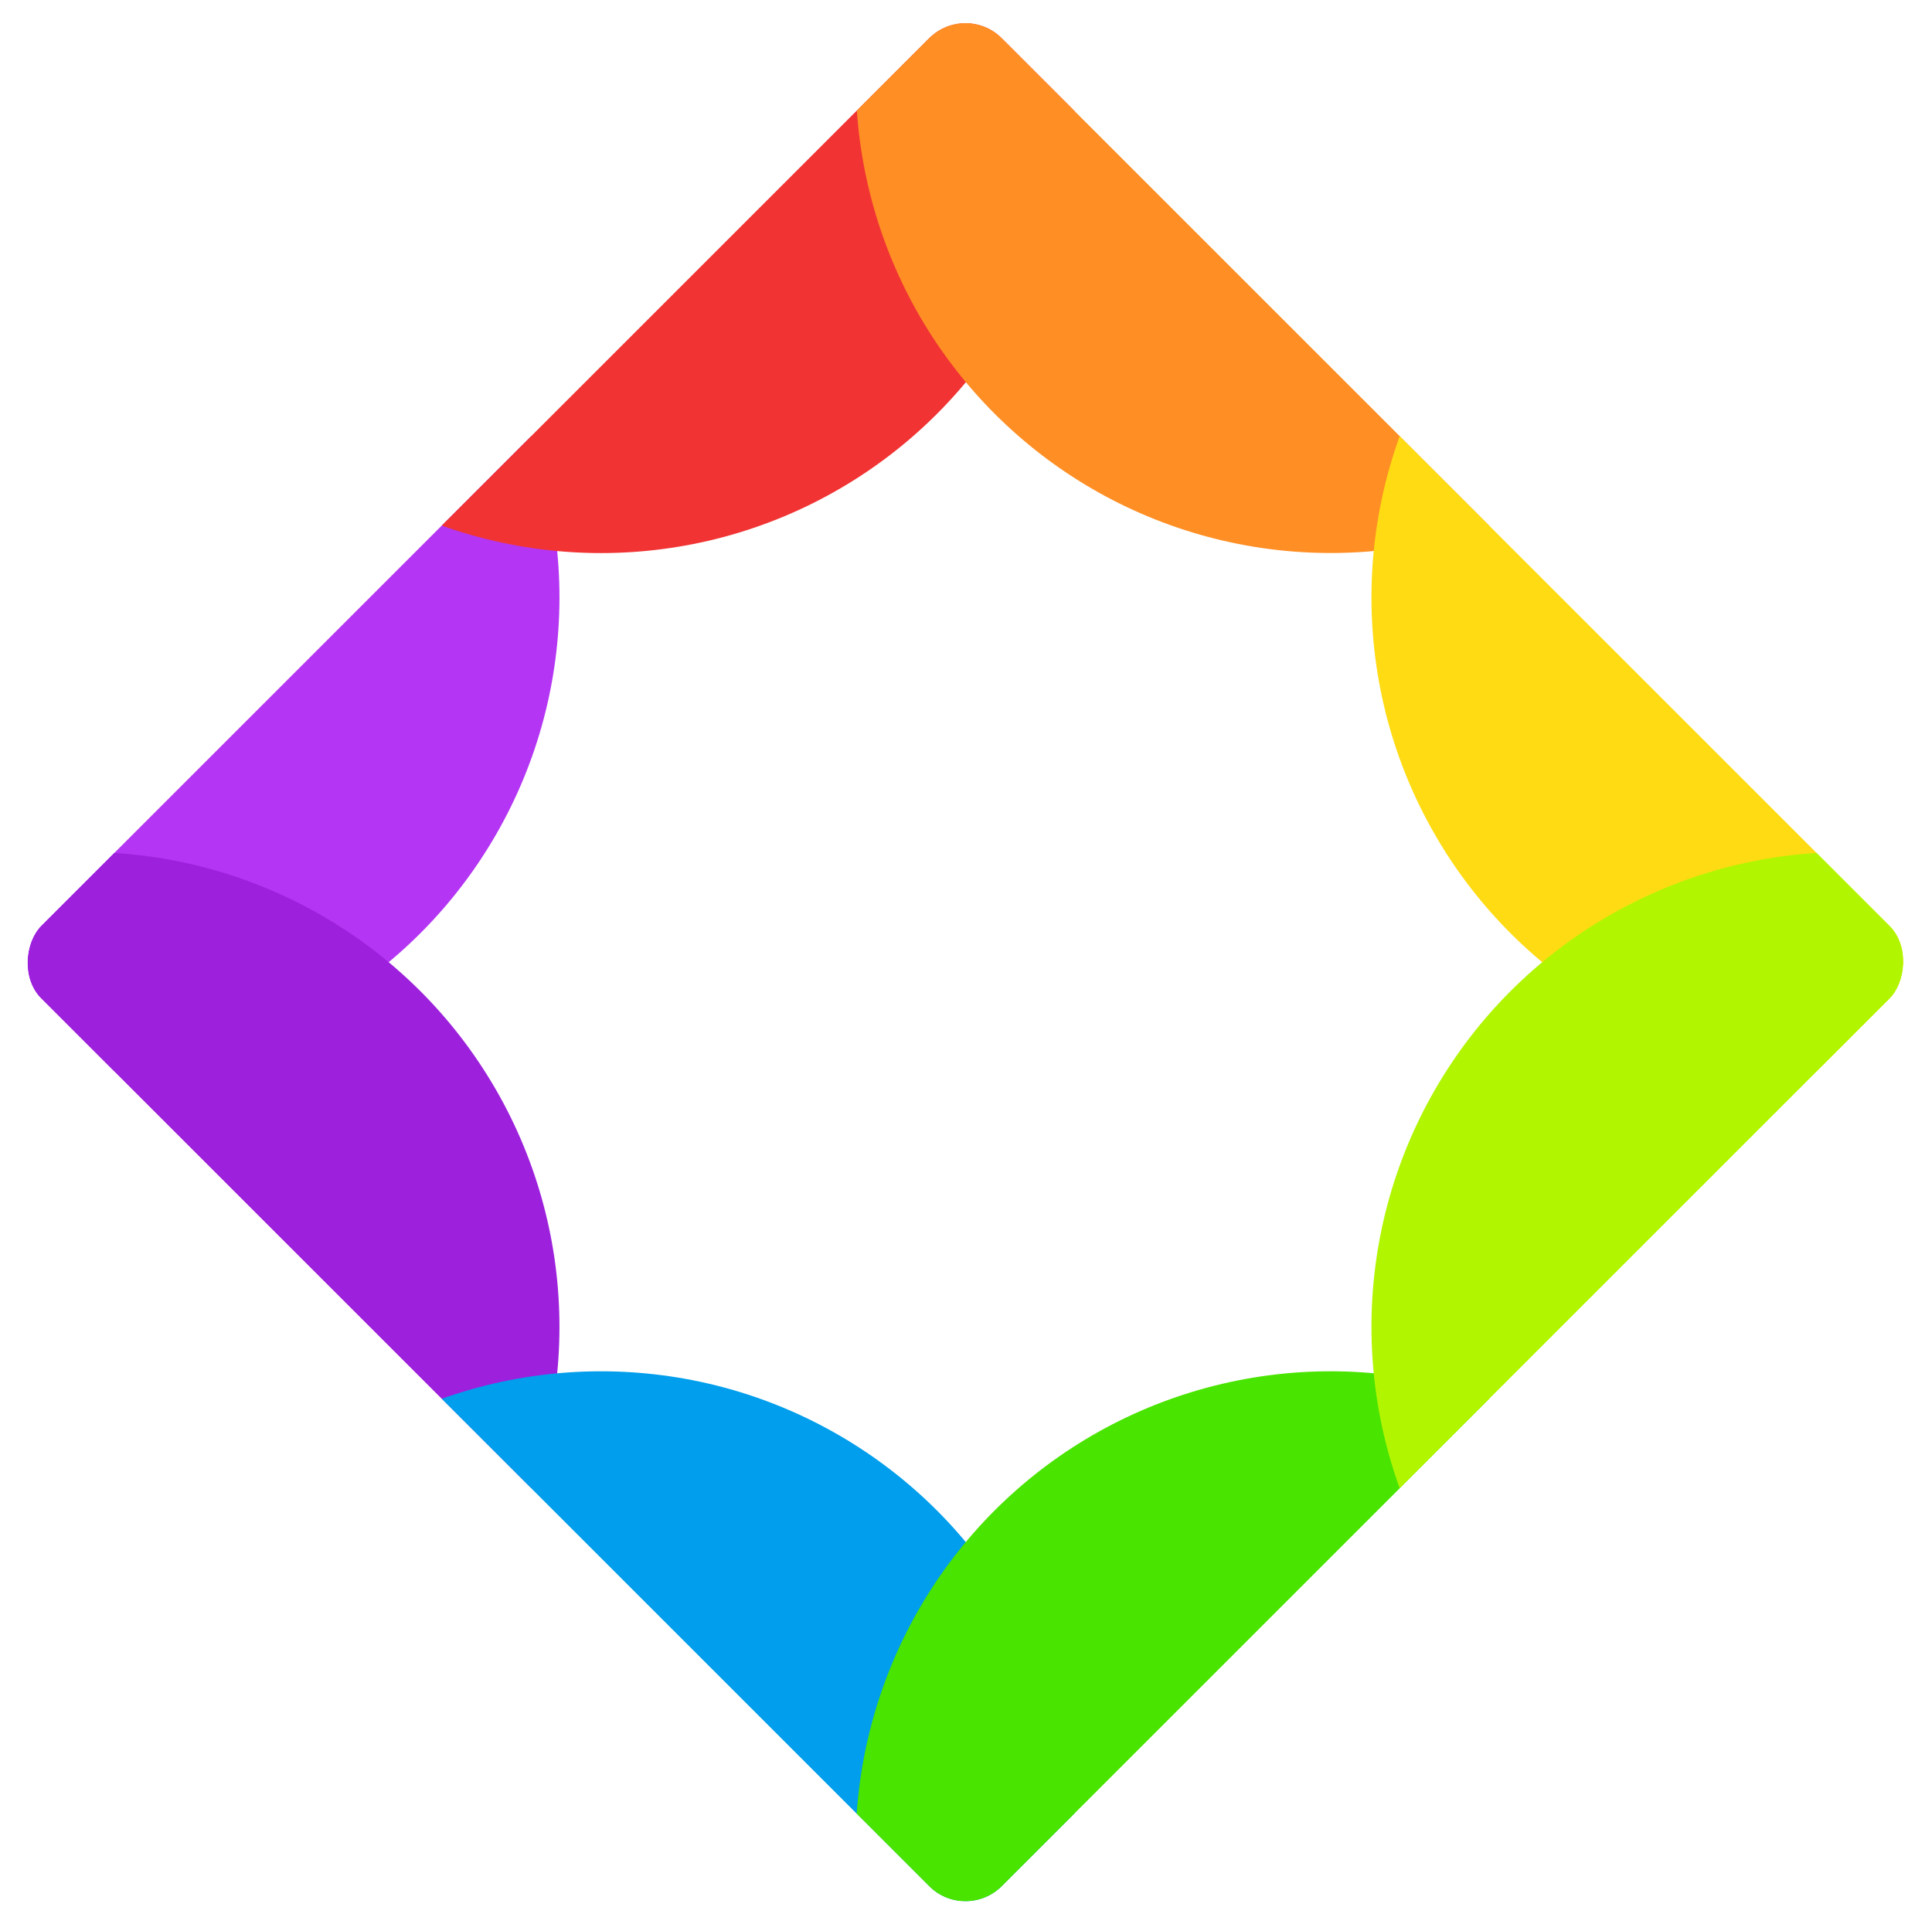 <svg width="263" height="262" viewBox="0 0 263 262" fill="none" xmlns="http://www.w3.org/2000/svg">
<g clip-path="url(#clip0_9754_38218)">
<g filter="url(#filter0_f_9754_38218)">
<circle cx="11.502" cy="81.344" r="64.656" transform="rotate(-90 11.502 81.344)" fill="#B435F3"/>
</g>
<g filter="url(#filter1_f_9754_38218)">
<circle cx="64.656" cy="64.656" r="64.656" transform="matrix(-4.37114e-08 1 1 4.37114e-08 -53.154 116)" fill="#9D21DC"/>
</g>
<g filter="url(#filter2_f_9754_38218)">
<circle cx="64.656" cy="64.656" r="64.656" transform="matrix(-1 0 0 1 146.469 -54.012)" fill="#F13333"/>
</g>
<g filter="url(#filter3_f_9754_38218)">
<circle cx="64.656" cy="64.656" r="64.656" transform="matrix(-0.707 -0.707 -0.707 0.707 272.562 10.644)" fill="#FF8E24"/>
</g>
<g filter="url(#filter4_f_9754_38218)">
<circle cx="64.656" cy="64.656" r="64.656" transform="matrix(4.37114e-08 -1 -1 -4.37114e-08 316.006 146)" fill="#FFDB14"/>
</g>
<g filter="url(#filter5_f_9754_38218)">
<circle cx="81.812" cy="251.355" r="64.656" transform="rotate(-180 81.812 251.355)" fill="#009EEC"/>
</g>
<g filter="url(#filter6_f_9754_38218)">
<circle cx="181.125" cy="251.355" r="64.656" transform="rotate(135 181.125 251.355)" fill="#49E400"/>
</g>
<g filter="url(#filter7_f_9754_38218)">
<circle cx="251.35" cy="180.656" r="64.656" transform="rotate(90 251.35 180.656)" fill="#B1F600"/>
</g>
</g>
<defs>
<filter id="filter0_f_9754_38218" x="-155.454" y="-85.612" width="333.913" height="333.913" filterUnits="userSpaceOnUse" color-interpolation-filters="sRGB">
<feFlood flood-opacity="0" result="BackgroundImageFix"/>
<feBlend mode="normal" in="SourceGraphic" in2="BackgroundImageFix" result="shape"/>
<feGaussianBlur stdDeviation="51.15" result="effect1_foregroundBlur_9754_38218"/>
</filter>
<filter id="filter1_f_9754_38218" x="-155.454" y="13.7" width="333.913" height="333.913" filterUnits="userSpaceOnUse" color-interpolation-filters="sRGB">
<feFlood flood-opacity="0" result="BackgroundImageFix"/>
<feBlend mode="normal" in="SourceGraphic" in2="BackgroundImageFix" result="shape"/>
<feGaussianBlur stdDeviation="51.15" result="effect1_foregroundBlur_9754_38218"/>
</filter>
<filter id="filter2_f_9754_38218" x="-85.144" y="-156.312" width="333.913" height="333.913" filterUnits="userSpaceOnUse" color-interpolation-filters="sRGB">
<feFlood flood-opacity="0" result="BackgroundImageFix"/>
<feBlend mode="normal" in="SourceGraphic" in2="BackgroundImageFix" result="shape"/>
<feGaussianBlur stdDeviation="51.15" result="effect1_foregroundBlur_9754_38218"/>
</filter>
<filter id="filter3_f_9754_38218" x="14.169" y="-156.312" width="333.913" height="333.913" filterUnits="userSpaceOnUse" color-interpolation-filters="sRGB">
<feFlood flood-opacity="0" result="BackgroundImageFix"/>
<feBlend mode="normal" in="SourceGraphic" in2="BackgroundImageFix" result="shape"/>
<feGaussianBlur stdDeviation="51.15" result="effect1_foregroundBlur_9754_38218"/>
</filter>
<filter id="filter4_f_9754_38218" x="84.393" y="-85.612" width="333.913" height="333.913" filterUnits="userSpaceOnUse" color-interpolation-filters="sRGB">
<feFlood flood-opacity="0" result="BackgroundImageFix"/>
<feBlend mode="normal" in="SourceGraphic" in2="BackgroundImageFix" result="shape"/>
<feGaussianBlur stdDeviation="51.15" result="effect1_foregroundBlur_9754_38218"/>
</filter>
<filter id="filter5_f_9754_38218" x="-85.144" y="84.399" width="333.913" height="333.913" filterUnits="userSpaceOnUse" color-interpolation-filters="sRGB">
<feFlood flood-opacity="0" result="BackgroundImageFix"/>
<feBlend mode="normal" in="SourceGraphic" in2="BackgroundImageFix" result="shape"/>
<feGaussianBlur stdDeviation="51.15" result="effect1_foregroundBlur_9754_38218"/>
</filter>
<filter id="filter6_f_9754_38218" x="14.169" y="84.399" width="333.913" height="333.913" filterUnits="userSpaceOnUse" color-interpolation-filters="sRGB">
<feFlood flood-opacity="0" result="BackgroundImageFix"/>
<feBlend mode="normal" in="SourceGraphic" in2="BackgroundImageFix" result="shape"/>
<feGaussianBlur stdDeviation="51.15" result="effect1_foregroundBlur_9754_38218"/>
</filter>
<filter id="filter7_f_9754_38218" x="84.393" y="13.7" width="333.913" height="333.913" filterUnits="userSpaceOnUse" color-interpolation-filters="sRGB">
<feFlood flood-opacity="0" result="BackgroundImageFix"/>
<feBlend mode="normal" in="SourceGraphic" in2="BackgroundImageFix" result="shape"/>
<feGaussianBlur stdDeviation="51.15" result="effect1_foregroundBlur_9754_38218"/>
</filter>
<clipPath id="clip0_9754_38218">
<rect x="131.426" y="0.241" width="184.921" height="184.921" rx="7" transform="rotate(45 131.426 0.241)" fill="white"/>
</clipPath>
</defs>
</svg>
